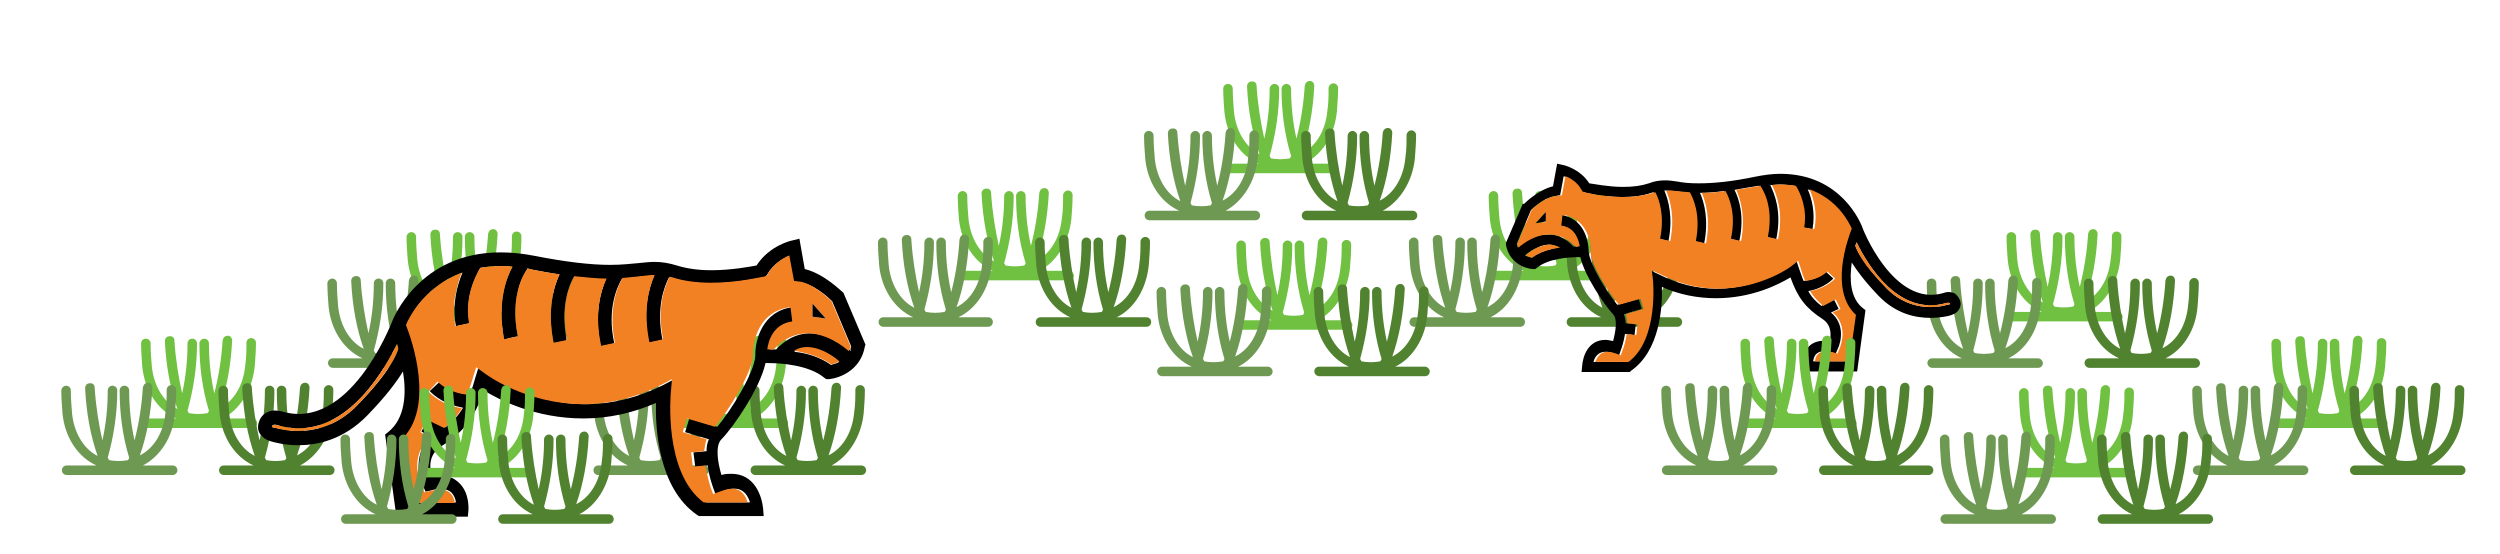 <?xml version="1.0" encoding="utf-8"?>
<!-- Generator: Adobe Illustrator 22.1.0, SVG Export Plug-In . SVG Version: 6.00 Build 0)  -->
<svg version="1.1" id="Layer_1" xmlns="http://www.w3.org/2000/svg" xmlns:xlink="http://www.w3.org/1999/xlink" x="0px" y="0px"
	 viewBox="0 0 420 93" style="enable-background:new 0 0 420 93;" xml:space="preserve">
<style type="text/css">
	.st0{fill:#70C041;}
	.st1{fill:#50822F;}
	.st2{fill:#6E9953;}
	.st3{fill:#F28123;}
</style>
<g>
	<g>
		<path class="st0" d="M180,36.7c0.1-1.3,0.2-2.6,0.2-3.9c0-0.5-0.4-0.8-0.8-0.8s-0.8,0.4-0.8,0.8c0,1.2,0,2.5-0.2,3.8
			c-0.3,3.3-1.9,6-4.3,7.2c1.2-3.4,1.9-7.3,2.1-11.4v0c0-0.4-0.3-0.8-0.7-0.8c-0.5,0-0.8,0.3-0.9,0.8c-0.2,3.2-0.7,6.2-1.4,8.9
			c-0.6-2.7-0.9-5.5-0.9-8.4c0-0.5-0.4-0.8-0.8-0.8s-0.8,0.4-0.8,0.8c0,3.9,0.5,7.7,1.6,11.3c0,0.1-0.1,0.2-0.2,0.4
			c-1.1,0.2-2.1,0.2-3.2,0c0-0.1-0.1-0.2-0.2-0.4c1-3.6,1.6-7.4,1.6-11.3c0-0.5-0.4-0.8-0.8-0.8s-0.8,0.4-0.8,0.8
			c0,2.9-0.3,5.7-0.9,8.4c-0.6-2.7-1.1-5.7-1.3-8.9c0-0.5-0.4-0.8-0.9-0.7c-0.4,0-0.7,0.4-0.7,0.8v0c0.2,4.2,0.9,8,2.1,11.4
			c-2.4-1.2-4-4-4.3-7.2c-0.1-1.2-0.2-2.5-0.2-3.8c0-0.5-0.4-0.8-0.8-0.8s-0.8,0.4-0.8,0.8c0,1.3,0.1,2.6,0.2,3.9
			c0.4,4,2.6,7.3,5.7,8.7l-5,0c-0.5,0-0.8,0.4-0.8,0.8s0.4,0.8,0.8,0.8h17.8c0.5,0,0.8-0.4,0.8-0.8s-0.4-0.8-0.8-0.8h-5
			C177.4,44.1,179.6,40.7,180,36.7L180,36.7z"/>
	</g>
	<g>
		<path class="st1" d="M193,44.5c0.1-1.3,0.2-2.6,0.2-3.9c0-0.5-0.4-0.8-0.8-0.8s-0.8,0.4-0.8,0.8c0,1.2,0,2.5-0.2,3.8
			c-0.3,3.3-1.9,6-4.3,7.2c1.2-3.4,1.9-7.3,2.1-11.4v0c0-0.4-0.3-0.8-0.7-0.8c-0.5,0-0.8,0.3-0.9,0.8c-0.2,3.2-0.7,6.2-1.4,8.9
			c-0.6-2.7-0.9-5.5-0.9-8.4c0-0.5-0.4-0.8-0.8-0.8s-0.8,0.4-0.8,0.8c0,3.9,0.5,7.7,1.6,11.3c0,0.1-0.1,0.2-0.2,0.4
			c-1.1,0.2-2.1,0.2-3.2,0c0-0.1-0.1-0.2-0.2-0.4c1-3.6,1.6-7.4,1.6-11.3c0-0.5-0.4-0.8-0.8-0.8s-0.8,0.4-0.8,0.8
			c0,2.9-0.3,5.7-0.9,8.4c-0.6-2.7-1.1-5.7-1.3-8.9c0-0.5-0.4-0.8-0.9-0.7c-0.4,0-0.7,0.4-0.7,0.8v0c0.2,4.2,0.9,8,2.1,11.4
			c-2.4-1.2-4-4-4.3-7.2c-0.1-1.2-0.2-2.5-0.2-3.8c0-0.5-0.4-0.8-0.8-0.8c-0.5,0-0.8,0.4-0.8,0.8c0,1.3,0.1,2.6,0.2,3.9
			c0.4,4,2.6,7.3,5.7,8.7l-5,0c-0.5,0-0.8,0.4-0.8,0.8c0,0.5,0.4,0.8,0.8,0.8h17.8c0.5,0,0.8-0.4,0.8-0.8c0-0.5-0.4-0.8-0.8-0.8h-5
			C190.5,51.9,192.6,48.6,193,44.5L193,44.5z"/>
	</g>
	<g>
		<path class="st2" d="M166.6,44.5c0.1-1.3,0.2-2.6,0.2-3.9c0-0.5-0.4-0.8-0.8-0.8s-0.8,0.4-0.8,0.8c0,1.2,0,2.5-0.2,3.8
			c-0.3,3.3-1.9,6-4.3,7.2c1.2-3.4,1.9-7.3,2.1-11.4v0c0-0.4-0.3-0.8-0.7-0.8c-0.5,0-0.8,0.3-0.9,0.8c-0.2,3.2-0.7,6.2-1.4,8.9
			c-0.6-2.7-0.9-5.5-0.9-8.4c0-0.5-0.4-0.8-0.8-0.8s-0.8,0.4-0.8,0.8c0,3.9,0.5,7.7,1.6,11.3c0,0.1-0.1,0.2-0.2,0.4
			c-1.1,0.2-2.1,0.2-3.2,0c0-0.1-0.1-0.2-0.2-0.4c1-3.6,1.6-7.4,1.6-11.3c0-0.5-0.4-0.8-0.8-0.8s-0.8,0.4-0.8,0.8
			c0,2.9-0.3,5.7-0.9,8.4c-0.6-2.7-1.1-5.7-1.3-8.9c0-0.5-0.4-0.8-0.9-0.7c-0.4,0-0.7,0.4-0.7,0.8v0c0.2,4.2,0.9,8,2.1,11.4
			c-2.4-1.2-4-4-4.3-7.2c-0.1-1.2-0.2-2.5-0.2-3.8c0-0.5-0.4-0.8-0.8-0.8s-0.8,0.4-0.8,0.8c0,1.3,0.1,2.6,0.2,3.9
			c0.4,4,2.6,7.3,5.7,8.7l-5,0c-0.5,0-0.8,0.4-0.8,0.8c0,0.5,0.4,0.8,0.8,0.8H166c0.5,0,0.8-0.4,0.8-0.8c0-0.5-0.4-0.8-0.8-0.8h-5
			C164,51.9,166.2,48.6,166.6,44.5L166.6,44.5z"/>
	</g>
</g>
<g>
	<g>
		<path class="st0" d="M224.6,18.7c0.1-1.3,0.2-2.6,0.2-3.9c0-0.5-0.4-0.8-0.8-0.8s-0.8,0.4-0.8,0.8c0,1.2,0,2.5-0.2,3.8
			c-0.3,3.3-1.9,6-4.3,7.2c1.2-3.4,1.9-7.3,2.1-11.4v0c0-0.4-0.3-0.8-0.7-0.8c-0.5,0-0.8,0.3-0.9,0.8c-0.2,3.2-0.7,6.2-1.4,8.9
			c-0.6-2.7-0.9-5.5-0.9-8.4c0-0.5-0.4-0.8-0.8-0.8s-0.8,0.4-0.8,0.8c0,3.9,0.5,7.7,1.6,11.3c0,0.1-0.1,0.2-0.2,0.4
			c-1.1,0.2-2.1,0.2-3.2,0c0-0.1-0.1-0.2-0.2-0.4c1-3.6,1.6-7.4,1.6-11.3c0-0.5-0.4-0.8-0.8-0.8s-0.8,0.4-0.8,0.8
			c0,2.9-0.3,5.7-0.9,8.4c-0.6-2.7-1.1-5.7-1.3-8.9c0-0.5-0.4-0.8-0.9-0.7c-0.4,0-0.7,0.4-0.7,0.8v0c0.2,4.2,0.9,8,2.1,11.4
			c-2.4-1.2-4-4-4.3-7.2c-0.1-1.2-0.2-2.5-0.2-3.8c0-0.5-0.4-0.8-0.8-0.8c-0.5,0-0.8,0.4-0.8,0.8c0,1.3,0.1,2.6,0.2,3.9
			c0.4,4,2.6,7.3,5.7,8.7l-5,0c-0.5,0-0.8,0.4-0.8,0.8c0,0.5,0.4,0.8,0.8,0.8H224c0.5,0,0.8-0.4,0.8-0.8c0-0.5-0.4-0.8-0.8-0.8h-5
			C222.1,26.1,224.2,22.8,224.6,18.7L224.6,18.7z"/>
	</g>
	<g>
		<path class="st1" d="M237.7,26.6c0.1-1.3,0.2-2.6,0.2-3.9c0-0.5-0.4-0.8-0.8-0.8s-0.8,0.4-0.8,0.8c0,1.2,0,2.5-0.2,3.8
			c-0.3,3.3-1.9,6-4.3,7.2c1.2-3.4,1.9-7.3,2.1-11.4v0c0-0.4-0.3-0.8-0.7-0.8c-0.5,0-0.8,0.3-0.9,0.8c-0.2,3.2-0.7,6.2-1.4,8.9
			c-0.6-2.7-0.9-5.5-0.9-8.4c0-0.5-0.4-0.8-0.8-0.8s-0.8,0.4-0.8,0.8c0,3.9,0.5,7.7,1.6,11.3c0,0.1-0.1,0.2-0.2,0.4
			c-1.1,0.2-2.1,0.2-3.2,0c0-0.1-0.1-0.2-0.2-0.4c1-3.6,1.6-7.4,1.6-11.3c0-0.5-0.4-0.8-0.8-0.8s-0.8,0.4-0.8,0.8
			c0,2.9-0.3,5.7-0.9,8.4c-0.6-2.7-1.1-5.7-1.3-8.9c0-0.5-0.4-0.8-0.9-0.7c-0.4,0-0.7,0.4-0.7,0.8v0c0.2,4.2,0.9,8,2.1,11.4
			c-2.4-1.2-4-4-4.3-7.2c-0.1-1.2-0.2-2.5-0.2-3.8c0-0.5-0.4-0.8-0.8-0.8c-0.5,0-0.8,0.4-0.8,0.8c0,1.3,0.1,2.6,0.2,3.9
			c0.4,4,2.6,7.3,5.7,8.7l-5,0c-0.5,0-0.8,0.4-0.8,0.8c0,0.5,0.4,0.8,0.8,0.8h17.8c0.5,0,0.8-0.4,0.8-0.8c0-0.5-0.4-0.8-0.8-0.8h-5
			C235.1,33.9,237.3,30.6,237.7,26.6L237.7,26.6z"/>
	</g>
	<g>
		<path class="st2" d="M211.3,26.6c0.1-1.3,0.2-2.6,0.2-3.9c0-0.5-0.4-0.8-0.8-0.8s-0.8,0.4-0.8,0.8c0,1.2,0,2.5-0.2,3.8
			c-0.3,3.3-1.9,6-4.3,7.2c1.2-3.4,1.9-7.3,2.1-11.4v0c0-0.4-0.3-0.8-0.7-0.8c-0.5,0-0.8,0.3-0.9,0.8c-0.2,3.2-0.7,6.2-1.4,8.9
			c-0.6-2.7-0.9-5.5-0.9-8.4c0-0.5-0.4-0.8-0.8-0.8s-0.8,0.4-0.8,0.8c0,3.9,0.5,7.7,1.6,11.3c0,0.1-0.1,0.2-0.2,0.4
			c-1.1,0.2-2.1,0.2-3.2,0c0-0.1-0.1-0.2-0.2-0.4c1-3.6,1.6-7.4,1.6-11.3c0-0.5-0.4-0.8-0.8-0.8s-0.8,0.4-0.8,0.8
			c0,2.9-0.3,5.7-0.9,8.4c-0.6-2.7-1.1-5.7-1.3-8.9c0-0.5-0.4-0.8-0.9-0.7c-0.4,0-0.7,0.4-0.7,0.8v0c0.2,4.2,0.9,8,2.1,11.4
			c-2.4-1.2-4-4-4.3-7.2c-0.1-1.2-0.2-2.5-0.2-3.8c0-0.5-0.4-0.8-0.8-0.8c-0.5,0-0.8,0.4-0.8,0.8c0,1.3,0.1,2.6,0.2,3.9
			c0.4,4,2.6,7.3,5.7,8.7l-5,0c-0.5,0-0.8,0.4-0.8,0.8c0,0.5,0.4,0.8,0.8,0.8h17.8c0.5,0,0.8-0.4,0.8-0.8c0-0.5-0.4-0.8-0.8-0.8h-5
			C208.7,33.9,210.9,30.6,211.3,26.6L211.3,26.6z"/>
	</g>
</g>
<g>
	<g>
		<path class="st0" d="M269.2,36.7c0.1-1.3,0.2-2.6,0.2-3.9c0-0.5-0.4-0.8-0.8-0.8c-0.5,0-0.8,0.4-0.8,0.8c0,1.2,0,2.5-0.2,3.8
			c-0.3,3.3-1.9,6-4.3,7.2c1.2-3.4,1.9-7.3,2.1-11.4v0c0-0.4-0.3-0.8-0.7-0.8c-0.5,0-0.8,0.3-0.9,0.8c-0.2,3.2-0.7,6.2-1.4,8.9
			c-0.6-2.7-0.9-5.5-0.9-8.4c0-0.5-0.4-0.8-0.8-0.8c-0.5,0-0.8,0.4-0.8,0.8c0,3.9,0.5,7.7,1.6,11.3c0,0.1-0.1,0.2-0.2,0.4
			c-1.1,0.2-2.1,0.2-3.2,0c0-0.1-0.1-0.2-0.2-0.4c1-3.6,1.6-7.4,1.6-11.3c0-0.5-0.4-0.8-0.8-0.8c-0.5,0-0.8,0.4-0.8,0.8
			c0,2.9-0.3,5.7-0.9,8.4c-0.6-2.7-1.1-5.7-1.3-8.9c0-0.5-0.4-0.8-0.9-0.7c-0.4,0-0.7,0.4-0.7,0.8v0c0.2,4.2,0.9,8,2.1,11.4
			c-2.4-1.2-4-4-4.3-7.2c-0.1-1.2-0.2-2.5-0.2-3.8c0-0.5-0.4-0.8-0.8-0.8s-0.8,0.4-0.8,0.8c0,1.3,0.1,2.6,0.2,3.9
			c0.4,4,2.6,7.3,5.7,8.7l-5,0c-0.5,0-0.8,0.4-0.8,0.8s0.4,0.8,0.8,0.8h17.8c0.5,0,0.8-0.4,0.8-0.8s-0.4-0.8-0.8-0.8h-5
			C266.6,44.1,268.8,40.7,269.2,36.7L269.2,36.7z"/>
	</g>
	<g>
		<path class="st1" d="M282.2,44.5c0.1-1.3,0.2-2.6,0.2-3.9c0-0.5-0.4-0.8-0.8-0.8c-0.5,0-0.8,0.4-0.8,0.8c0,1.2,0,2.5-0.2,3.8
			c-0.3,3.3-1.9,6-4.3,7.2c1.2-3.4,1.9-7.3,2.1-11.4v0c0-0.4-0.3-0.8-0.7-0.8c-0.5,0-0.8,0.3-0.9,0.8c-0.2,3.2-0.7,6.2-1.4,8.9
			c-0.6-2.7-0.9-5.5-0.9-8.4c0-0.5-0.4-0.8-0.8-0.8c-0.5,0-0.8,0.4-0.8,0.8c0,3.9,0.5,7.7,1.6,11.3c0,0.1-0.1,0.2-0.2,0.4
			c-1.1,0.2-2.1,0.2-3.2,0c0-0.1-0.1-0.2-0.2-0.4c1-3.6,1.6-7.4,1.6-11.3c0-0.5-0.4-0.8-0.8-0.8c-0.5,0-0.8,0.4-0.8,0.8
			c0,2.9-0.3,5.7-0.9,8.4c-0.6-2.7-1.1-5.7-1.3-8.9c0-0.5-0.4-0.8-0.9-0.7c-0.4,0-0.7,0.4-0.7,0.8v0c0.2,4.2,0.9,8,2.1,11.4
			c-2.4-1.2-4-4-4.3-7.2c-0.1-1.2-0.2-2.5-0.2-3.8c0-0.5-0.4-0.8-0.8-0.8s-0.8,0.4-0.8,0.8c0,1.3,0.1,2.6,0.2,3.9
			c0.4,4,2.6,7.3,5.7,8.7l-5,0c-0.5,0-0.8,0.4-0.8,0.8c0,0.5,0.4,0.8,0.8,0.8h17.8c0.5,0,0.8-0.4,0.8-0.8c0-0.5-0.4-0.8-0.8-0.8h-5
			C279.7,51.9,281.9,48.6,282.2,44.5L282.2,44.5z"/>
	</g>
	<g>
		<path class="st2" d="M255.8,44.5c0.1-1.3,0.2-2.6,0.2-3.9c0-0.5-0.4-0.8-0.8-0.8c-0.5,0-0.8,0.4-0.8,0.8c0,1.2,0,2.5-0.2,3.8
			c-0.3,3.3-1.9,6-4.3,7.2c1.2-3.4,1.9-7.3,2.1-11.4v0c0-0.4-0.3-0.8-0.7-0.8c-0.5,0-0.8,0.3-0.9,0.8c-0.2,3.2-0.7,6.2-1.4,8.9
			c-0.6-2.7-0.9-5.5-0.9-8.4c0-0.5-0.4-0.8-0.8-0.8c-0.5,0-0.8,0.4-0.8,0.8c0,3.9,0.5,7.7,1.6,11.3c0,0.1-0.1,0.2-0.2,0.4
			c-1.1,0.2-2.1,0.2-3.2,0c0-0.1-0.1-0.2-0.2-0.4c1-3.6,1.6-7.4,1.6-11.3c0-0.5-0.4-0.8-0.8-0.8c-0.5,0-0.8,0.4-0.8,0.8
			c0,2.9-0.3,5.7-0.9,8.4c-0.6-2.7-1.1-5.7-1.3-8.9c0-0.5-0.4-0.8-0.9-0.7c-0.4,0-0.7,0.4-0.7,0.8v0c0.2,4.2,0.9,8,2.1,11.4
			c-2.4-1.2-4-4-4.3-7.2c-0.1-1.2-0.2-2.5-0.2-3.8c0-0.5-0.4-0.8-0.8-0.8s-0.8,0.4-0.8,0.8c0,1.3,0.1,2.6,0.2,3.9
			c0.4,4,2.6,7.3,5.7,8.7l-5,0c-0.5,0-0.8,0.4-0.8,0.8c0,0.5,0.4,0.8,0.8,0.8h17.8c0.5,0,0.8-0.4,0.8-0.8c0-0.5-0.4-0.8-0.8-0.8h-5
			C253.3,51.9,255.4,48.6,255.8,44.5L255.8,44.5z"/>
	</g>
</g>
<g>
	<g>
		<path class="st0" d="M226.8,45c0.1-1.3,0.2-2.6,0.2-3.9c0-0.5-0.4-0.8-0.8-0.8s-0.8,0.4-0.8,0.8c0,1.2,0,2.5-0.2,3.8
			c-0.3,3.3-1.9,6-4.3,7.2c1.2-3.4,1.9-7.3,2.1-11.4v0c0-0.4-0.3-0.8-0.7-0.8c-0.5,0-0.8,0.3-0.9,0.8c-0.2,3.2-0.7,6.2-1.4,8.9
			c-0.6-2.7-0.9-5.5-0.9-8.4c0-0.5-0.4-0.8-0.8-0.8s-0.8,0.4-0.8,0.8c0,3.9,0.5,7.7,1.6,11.3c0,0.1-0.1,0.2-0.2,0.4
			c-1.1,0.2-2.1,0.2-3.2,0c0-0.1-0.1-0.2-0.2-0.4c1-3.6,1.6-7.4,1.6-11.3c0-0.5-0.4-0.8-0.8-0.8s-0.8,0.4-0.8,0.8
			c0,2.9-0.3,5.7-0.9,8.4c-0.6-2.7-1.1-5.7-1.3-8.9c0-0.5-0.4-0.8-0.9-0.7c-0.4,0-0.7,0.4-0.7,0.8v0c0.2,4.2,0.9,8,2.1,11.4
			c-2.4-1.2-4-4-4.3-7.2c-0.1-1.2-0.2-2.5-0.2-3.8c0-0.5-0.4-0.8-0.8-0.8s-0.8,0.4-0.8,0.8c0,1.3,0.1,2.6,0.2,3.9
			c0.4,4,2.6,7.3,5.7,8.7l-5,0c-0.5,0-0.8,0.4-0.8,0.8s0.4,0.8,0.8,0.8h17.8c0.5,0,0.8-0.4,0.8-0.8s-0.4-0.8-0.8-0.8h-5
			C224.2,52.4,226.4,49,226.8,45L226.8,45z"/>
	</g>
	<g>
		<path class="st1" d="M239.8,52.8c0.1-1.3,0.2-2.6,0.2-3.9c0-0.5-0.4-0.8-0.8-0.8s-0.8,0.4-0.8,0.8c0,1.2,0,2.5-0.2,3.8
			c-0.3,3.3-1.9,6-4.3,7.2c1.2-3.4,1.9-7.3,2.1-11.4v0c0-0.4-0.3-0.8-0.7-0.8c-0.5,0-0.8,0.3-0.9,0.8c-0.2,3.2-0.7,6.2-1.4,8.9
			c-0.6-2.7-0.9-5.5-0.9-8.4c0-0.5-0.4-0.8-0.8-0.8s-0.8,0.4-0.8,0.8c0,3.9,0.5,7.7,1.6,11.3c0,0.1-0.1,0.2-0.2,0.4
			c-1.1,0.2-2.1,0.2-3.2,0c0-0.1-0.1-0.2-0.2-0.4c1-3.6,1.6-7.4,1.6-11.3c0-0.5-0.4-0.8-0.8-0.8s-0.8,0.4-0.8,0.8
			c0,2.9-0.3,5.7-0.9,8.4c-0.6-2.7-1.1-5.7-1.3-8.9c0-0.5-0.4-0.8-0.9-0.7c-0.4,0-0.7,0.4-0.7,0.8v0c0.2,4.2,0.9,8,2.1,11.4
			c-2.4-1.2-4-4-4.3-7.2c-0.1-1.2-0.2-2.5-0.2-3.8c0-0.5-0.4-0.8-0.8-0.8s-0.8,0.4-0.8,0.8c0,1.3,0.1,2.6,0.2,3.9
			c0.4,4,2.6,7.3,5.7,8.7l-5,0c-0.5,0-0.8,0.4-0.8,0.8s0.4,0.8,0.8,0.8h17.8c0.5,0,0.8-0.4,0.8-0.8s-0.4-0.8-0.8-0.8h-5
			C237.3,60.2,239.5,56.8,239.8,52.8L239.8,52.8z"/>
	</g>
	<g>
		<path class="st2" d="M213.4,52.8c0.1-1.3,0.2-2.6,0.2-3.9c0-0.5-0.4-0.8-0.8-0.8s-0.8,0.4-0.8,0.8c0,1.2,0,2.5-0.2,3.8
			c-0.3,3.3-1.9,6-4.3,7.2c1.2-3.4,1.9-7.3,2.1-11.4v0c0-0.4-0.3-0.8-0.7-0.8c-0.5,0-0.8,0.3-0.9,0.8c-0.2,3.2-0.7,6.2-1.4,8.9
			c-0.6-2.7-0.9-5.5-0.9-8.4c0-0.5-0.4-0.8-0.8-0.8s-0.8,0.4-0.8,0.8c0,3.9,0.5,7.7,1.6,11.3c0,0.1-0.1,0.2-0.2,0.4
			c-1.1,0.2-2.1,0.2-3.2,0c0-0.1-0.1-0.2-0.2-0.4c1-3.6,1.6-7.4,1.6-11.3c0-0.5-0.4-0.8-0.8-0.8s-0.8,0.4-0.8,0.8
			c0,2.9-0.3,5.7-0.9,8.4c-0.6-2.7-1.1-5.7-1.3-8.9c0-0.5-0.4-0.8-0.9-0.7c-0.4,0-0.7,0.4-0.7,0.8v0c0.2,4.2,0.9,8,2.1,11.4
			c-2.4-1.2-4-4-4.3-7.2c-0.1-1.2-0.2-2.5-0.2-3.8c0-0.5-0.4-0.8-0.8-0.8s-0.8,0.4-0.8,0.8c0,1.3,0.1,2.6,0.2,3.9
			c0.4,4,2.6,7.3,5.7,8.7l-5,0c-0.5,0-0.8,0.4-0.8,0.8s0.4,0.8,0.8,0.8h17.8c0.5,0,0.8-0.4,0.8-0.8s-0.4-0.8-0.8-0.8h-5
			C210.9,60.2,213.1,56.8,213.4,52.8L213.4,52.8z"/>
	</g>
</g>
<g>
	<g>
		<path class="st0" d="M356.2,43.6c0.1-1.3,0.2-2.6,0.2-3.9c0-0.5-0.4-0.8-0.8-0.8c-0.5,0-0.8,0.4-0.8,0.8c0,1.2,0,2.5-0.2,3.8
			c-0.3,3.3-1.9,6-4.3,7.2c1.2-3.4,1.9-7.3,2.1-11.4v0c0-0.4-0.3-0.8-0.7-0.8c-0.5,0-0.8,0.3-0.9,0.8c-0.2,3.2-0.7,6.2-1.4,8.9
			c-0.6-2.7-0.9-5.5-0.9-8.4c0-0.5-0.4-0.8-0.8-0.8c-0.5,0-0.8,0.4-0.8,0.8c0,3.9,0.5,7.7,1.6,11.3c0,0.1-0.1,0.2-0.2,0.4
			c-1.1,0.2-2.1,0.2-3.2,0c0-0.1-0.1-0.2-0.2-0.4c1-3.6,1.6-7.4,1.6-11.3c0-0.5-0.4-0.8-0.8-0.8c-0.5,0-0.8,0.4-0.8,0.8
			c0,2.9-0.3,5.7-0.9,8.4c-0.6-2.7-1.1-5.7-1.3-8.9c0-0.5-0.4-0.8-0.9-0.7c-0.4,0-0.7,0.4-0.7,0.8v0c0.2,4.2,0.9,8,2.1,11.4
			c-2.4-1.2-4-4-4.3-7.2c-0.1-1.2-0.2-2.5-0.2-3.8c0-0.5-0.4-0.8-0.8-0.8c-0.5,0-0.8,0.4-0.8,0.8c0,1.3,0.1,2.6,0.2,3.9
			c0.4,4,2.6,7.3,5.7,8.7l-5,0c-0.5,0-0.8,0.4-0.8,0.8s0.4,0.8,0.8,0.8h17.8c0.5,0,0.8-0.4,0.8-0.8s-0.4-0.8-0.8-0.8h-5
			C353.6,51,355.8,47.6,356.2,43.6L356.2,43.6z"/>
	</g>
	<g>
		<path class="st1" d="M369.2,51.4c0.1-1.3,0.2-2.6,0.2-3.9c0-0.5-0.4-0.8-0.8-0.8s-0.8,0.4-0.8,0.8c0,1.2,0,2.5-0.2,3.8
			c-0.3,3.3-1.9,6-4.3,7.2c1.2-3.4,1.9-7.3,2.1-11.4v0c0-0.4-0.3-0.8-0.7-0.8c-0.5,0-0.8,0.3-0.9,0.8c-0.2,3.2-0.7,6.2-1.4,8.9
			c-0.6-2.7-0.9-5.5-0.9-8.4c0-0.5-0.4-0.8-0.8-0.8s-0.8,0.4-0.8,0.8c0,3.9,0.5,7.7,1.6,11.3c0,0.1-0.1,0.2-0.2,0.4
			c-1.1,0.2-2.1,0.2-3.2,0c0-0.1-0.1-0.2-0.2-0.4c1-3.6,1.6-7.4,1.6-11.3c0-0.5-0.4-0.8-0.8-0.8s-0.8,0.4-0.8,0.8
			c0,2.9-0.3,5.7-0.9,8.4c-0.6-2.7-1.1-5.7-1.3-8.9c0-0.5-0.4-0.8-0.9-0.7c-0.4,0-0.7,0.4-0.7,0.8v0c0.2,4.2,0.9,8,2.1,11.4
			c-2.4-1.2-4-4-4.3-7.2c-0.1-1.2-0.2-2.5-0.2-3.8c0-0.5-0.4-0.8-0.8-0.8c-0.5,0-0.8,0.4-0.8,0.8c0,1.3,0.1,2.6,0.2,3.9
			c0.4,4,2.6,7.3,5.7,8.7l-5,0c-0.5,0-0.8,0.4-0.8,0.8s0.4,0.8,0.8,0.8h17.8c0.5,0,0.8-0.4,0.8-0.8s-0.4-0.8-0.8-0.8h-5
			C366.7,58.8,368.9,55.5,369.2,51.4L369.2,51.4z"/>
	</g>
	<g>
		<path class="st2" d="M342.8,51.4c0.1-1.3,0.2-2.6,0.2-3.9c0-0.5-0.4-0.8-0.8-0.8c-0.5,0-0.8,0.4-0.8,0.8c0,1.2,0,2.5-0.2,3.8
			c-0.3,3.3-1.9,6-4.3,7.2c1.2-3.4,1.9-7.3,2.1-11.4v0c0-0.4-0.3-0.8-0.7-0.8c-0.5,0-0.8,0.3-0.9,0.8c-0.2,3.2-0.7,6.2-1.4,8.9
			c-0.6-2.7-0.9-5.5-0.9-8.4c0-0.5-0.4-0.8-0.8-0.8c-0.5,0-0.8,0.4-0.8,0.8c0,3.9,0.5,7.7,1.6,11.3c0,0.1-0.1,0.2-0.2,0.4
			c-1.1,0.2-2.1,0.2-3.2,0c0-0.1-0.1-0.2-0.2-0.4c1-3.6,1.6-7.4,1.6-11.3c0-0.5-0.4-0.8-0.8-0.8c-0.5,0-0.8,0.4-0.8,0.8
			c0,2.9-0.3,5.7-0.9,8.4c-0.6-2.7-1.1-5.7-1.3-8.9c0-0.5-0.4-0.8-0.9-0.7c-0.4,0-0.7,0.4-0.7,0.8v0c0.2,4.2,0.9,8,2.1,11.4
			c-2.4-1.2-4-4-4.3-7.2c-0.1-1.2-0.2-2.5-0.2-3.8c0-0.5-0.4-0.8-0.8-0.8c-0.5,0-0.8,0.4-0.8,0.8c0,1.3,0.1,2.6,0.2,3.9
			c0.4,4,2.6,7.3,5.7,8.7l-5,0c-0.5,0-0.8,0.4-0.8,0.8s0.4,0.8,0.8,0.8h17.8c0.5,0,0.8-0.4,0.8-0.8s-0.4-0.8-0.8-0.8h-5
			C340.3,58.8,342.5,55.5,342.8,51.4L342.8,51.4z"/>
	</g>
</g>
<g>
	<g>
		<path class="st0" d="M400.7,61.5c0.1-1.3,0.2-2.6,0.2-3.9c0-0.5-0.4-0.8-0.8-0.8c-0.5,0-0.8,0.4-0.8,0.8c0,1.2,0,2.5-0.2,3.8
			c-0.3,3.3-1.9,6-4.3,7.2c1.2-3.4,1.9-7.3,2.1-11.4v0c0-0.4-0.3-0.8-0.7-0.8c-0.5,0-0.8,0.3-0.9,0.8c-0.2,3.2-0.7,6.2-1.4,8.9
			c-0.6-2.7-0.9-5.5-0.9-8.4c0-0.5-0.4-0.8-0.8-0.8c-0.5,0-0.8,0.4-0.8,0.8c0,3.9,0.5,7.7,1.6,11.3c0,0.1-0.1,0.2-0.2,0.4
			c-1.1,0.2-2.1,0.2-3.2,0c0-0.1-0.1-0.2-0.2-0.4c1-3.6,1.6-7.4,1.6-11.3c0-0.5-0.4-0.8-0.8-0.8c-0.5,0-0.8,0.4-0.8,0.8
			c0,2.9-0.3,5.7-0.9,8.4c-0.6-2.7-1.1-5.7-1.3-8.9c0-0.5-0.4-0.8-0.9-0.7c-0.4,0-0.7,0.4-0.7,0.8v0c0.2,4.2,0.9,8,2.1,11.4
			c-2.4-1.2-4-4-4.3-7.2c-0.1-1.2-0.2-2.5-0.2-3.8c0-0.5-0.4-0.8-0.8-0.8c-0.5,0-0.8,0.4-0.8,0.8c0,1.3,0.1,2.6,0.2,3.9
			c0.4,4,2.6,7.3,5.7,8.7l-5,0c-0.5,0-0.8,0.4-0.8,0.8c0,0.5,0.4,0.8,0.8,0.8h17.8c0.5,0,0.8-0.4,0.8-0.8c0-0.5-0.4-0.8-0.8-0.8h-5
			C398.2,68.9,400.4,65.6,400.7,61.5L400.7,61.5z"/>
	</g>
	<g>
		<path class="st1" d="M413.8,69.4c0.1-1.3,0.2-2.6,0.2-3.9c0-0.5-0.4-0.8-0.8-0.8c-0.5,0-0.8,0.4-0.8,0.8c0,1.2,0,2.5-0.2,3.8
			c-0.3,3.3-1.9,6-4.3,7.2c1.2-3.4,1.9-7.3,2.1-11.4v0c0-0.4-0.3-0.8-0.7-0.8c-0.5,0-0.8,0.3-0.9,0.8c-0.2,3.2-0.7,6.2-1.4,8.9
			c-0.6-2.7-0.9-5.5-0.9-8.4c0-0.5-0.4-0.8-0.8-0.8c-0.5,0-0.8,0.4-0.8,0.8c0,3.9,0.5,7.7,1.6,11.3c0,0.1-0.1,0.2-0.2,0.4
			c-1.1,0.2-2.1,0.2-3.2,0c0-0.1-0.1-0.2-0.2-0.4c1-3.6,1.6-7.4,1.6-11.3c0-0.5-0.4-0.8-0.8-0.8c-0.5,0-0.8,0.4-0.8,0.8
			c0,2.9-0.3,5.7-0.9,8.4c-0.6-2.7-1.1-5.7-1.3-8.9c0-0.5-0.4-0.8-0.9-0.7c-0.4,0-0.7,0.4-0.7,0.8v0c0.2,4.2,0.9,8,2.1,11.4
			c-2.4-1.2-4-4-4.3-7.2c-0.1-1.2-0.2-2.5-0.2-3.8c0-0.5-0.4-0.8-0.8-0.8c-0.5,0-0.8,0.4-0.8,0.8c0,1.3,0.1,2.6,0.2,3.9
			c0.4,4,2.6,7.3,5.7,8.7l-5,0c-0.5,0-0.8,0.4-0.8,0.8c0,0.5,0.4,0.8,0.8,0.8h17.8c0.5,0,0.8-0.4,0.8-0.8c0-0.5-0.4-0.8-0.8-0.8h-5
			C411.2,76.7,413.4,73.4,413.8,69.4L413.8,69.4z"/>
	</g>
	<g>
		<path class="st2" d="M387.4,69.4c0.1-1.3,0.2-2.6,0.2-3.9c0-0.5-0.4-0.8-0.8-0.8c-0.5,0-0.8,0.4-0.8,0.8c0,1.2,0,2.5-0.2,3.8
			c-0.3,3.3-1.9,6-4.3,7.2c1.2-3.4,1.9-7.3,2.1-11.4v0c0-0.4-0.3-0.8-0.7-0.8c-0.5,0-0.8,0.3-0.9,0.8c-0.2,3.2-0.7,6.2-1.4,8.9
			c-0.6-2.7-0.9-5.5-0.9-8.4c0-0.5-0.4-0.8-0.8-0.8c-0.5,0-0.8,0.4-0.8,0.8c0,3.9,0.5,7.7,1.6,11.3c0,0.1-0.1,0.2-0.2,0.4
			c-1.1,0.2-2.1,0.2-3.2,0c0-0.1-0.1-0.2-0.2-0.4c1-3.6,1.6-7.4,1.6-11.3c0-0.5-0.4-0.8-0.8-0.8c-0.5,0-0.8,0.4-0.8,0.8
			c0,2.9-0.3,5.7-0.9,8.4c-0.6-2.7-1.1-5.7-1.3-8.9c0-0.5-0.4-0.8-0.9-0.7c-0.4,0-0.7,0.4-0.7,0.8v0c0.2,4.2,0.9,8,2.1,11.4
			c-2.4-1.2-4-4-4.3-7.2c-0.1-1.2-0.2-2.5-0.2-3.8c0-0.5-0.4-0.8-0.8-0.8c-0.5,0-0.8,0.4-0.8,0.8c0,1.3,0.1,2.6,0.2,3.9
			c0.4,4,2.6,7.3,5.7,8.7l-5,0c-0.5,0-0.8,0.4-0.8,0.8c0,0.5,0.4,0.8,0.8,0.8h17.8c0.5,0,0.8-0.4,0.8-0.8c0-0.5-0.4-0.8-0.8-0.8h-5
			C384.8,76.7,387,73.4,387.4,69.4L387.4,69.4z"/>
	</g>
</g>
<g>
	<g>
		<path class="st0" d="M358.3,69.8c0.1-1.3,0.2-2.6,0.2-3.9c0-0.5-0.4-0.8-0.8-0.8c-0.5,0-0.8,0.4-0.8,0.8c0,1.2,0,2.5-0.2,3.8
			c-0.3,3.3-1.9,6-4.3,7.2c1.2-3.4,1.9-7.3,2.1-11.4v0c0-0.4-0.3-0.8-0.7-0.8c-0.5,0-0.8,0.3-0.9,0.8c-0.2,3.2-0.7,6.2-1.4,8.9
			c-0.6-2.7-0.9-5.5-0.9-8.4c0-0.5-0.4-0.8-0.8-0.8c-0.5,0-0.8,0.4-0.8,0.8c0,3.9,0.5,7.7,1.6,11.3c0,0.1-0.1,0.2-0.2,0.4
			c-1.1,0.2-2.1,0.2-3.2,0c0-0.1-0.1-0.2-0.2-0.4c1-3.6,1.6-7.4,1.6-11.3c0-0.5-0.4-0.8-0.8-0.8c-0.5,0-0.8,0.4-0.8,0.8
			c0,2.9-0.3,5.7-0.9,8.4c-0.6-2.7-1.1-5.7-1.3-8.9c0-0.5-0.4-0.8-0.9-0.7c-0.4,0-0.7,0.4-0.7,0.8v0c0.2,4.2,0.9,8,2.1,11.4
			c-2.4-1.2-4-4-4.3-7.2c-0.1-1.2-0.2-2.5-0.2-3.8c0-0.5-0.4-0.8-0.8-0.8s-0.8,0.4-0.8,0.8c0,1.3,0.1,2.6,0.2,3.9
			c0.4,4,2.6,7.3,5.7,8.7l-5,0c-0.5,0-0.8,0.4-0.8,0.8c0,0.5,0.4,0.8,0.8,0.8h17.8c0.5,0,0.8-0.4,0.8-0.8c0-0.5-0.4-0.8-0.8-0.8h-5
			C355.8,77.2,358,73.9,358.3,69.8L358.3,69.8z"/>
	</g>
	<g>
		<path class="st1" d="M371.4,77.6c0.1-1.3,0.2-2.6,0.2-3.9c0-0.5-0.4-0.8-0.8-0.8c-0.5,0-0.8,0.4-0.8,0.8c0,1.2,0,2.5-0.2,3.8
			c-0.3,3.3-1.9,6-4.3,7.2c1.2-3.4,1.9-7.3,2.1-11.4v0c0-0.4-0.3-0.8-0.7-0.8c-0.5,0-0.8,0.3-0.9,0.8c-0.2,3.2-0.7,6.2-1.4,8.9
			c-0.6-2.7-0.9-5.5-0.9-8.4c0-0.5-0.4-0.8-0.8-0.8c-0.5,0-0.8,0.4-0.8,0.8c0,3.9,0.5,7.7,1.6,11.3c0,0.1-0.1,0.2-0.2,0.4
			c-1.1,0.2-2.1,0.2-3.2,0c0-0.1-0.1-0.2-0.2-0.4c1-3.6,1.6-7.4,1.6-11.3c0-0.5-0.4-0.8-0.8-0.8c-0.5,0-0.8,0.4-0.8,0.8
			c0,2.9-0.3,5.7-0.9,8.4c-0.6-2.7-1.1-5.7-1.3-8.9c0-0.5-0.4-0.8-0.9-0.7c-0.4,0-0.7,0.4-0.7,0.8v0c0.2,4.2,0.9,8,2.1,11.4
			c-2.4-1.2-4-4-4.3-7.2c-0.1-1.2-0.2-2.5-0.2-3.8c0-0.5-0.4-0.8-0.8-0.8c-0.5,0-0.8,0.4-0.8,0.8c0,1.3,0.1,2.6,0.2,3.9
			c0.4,4,2.6,7.3,5.7,8.7l-5,0c-0.5,0-0.8,0.4-0.8,0.8c0,0.5,0.4,0.8,0.8,0.8h17.8c0.5,0,0.8-0.4,0.8-0.8c0-0.5-0.4-0.8-0.8-0.8h-5
			C368.8,85,371,81.7,371.4,77.6L371.4,77.6z"/>
	</g>
	<g>
		<path class="st2" d="M345,77.6c0.1-1.3,0.2-2.6,0.2-3.9c0-0.5-0.4-0.8-0.8-0.8c-0.5,0-0.8,0.4-0.8,0.8c0,1.2,0,2.5-0.2,3.8
			c-0.3,3.3-1.9,6-4.3,7.2c1.2-3.4,1.9-7.3,2.1-11.4v0c0-0.4-0.3-0.8-0.7-0.8c-0.5,0-0.8,0.3-0.9,0.8c-0.2,3.2-0.7,6.2-1.4,8.9
			c-0.6-2.7-0.9-5.5-0.9-8.4c0-0.5-0.4-0.8-0.8-0.8c-0.5,0-0.8,0.4-0.8,0.8c0,3.9,0.5,7.7,1.6,11.3c0,0.1-0.1,0.2-0.2,0.4
			c-1.1,0.2-2.1,0.2-3.2,0c0-0.1-0.1-0.2-0.2-0.4c1-3.6,1.6-7.4,1.6-11.3c0-0.5-0.4-0.8-0.8-0.8c-0.5,0-0.8,0.4-0.8,0.8
			c0,2.9-0.3,5.7-0.9,8.4c-0.6-2.7-1.1-5.7-1.3-8.9c0-0.5-0.4-0.8-0.9-0.7c-0.4,0-0.7,0.4-0.7,0.8v0c0.2,4.2,0.9,8,2.1,11.4
			c-2.4-1.2-4-4-4.3-7.2c-0.1-1.2-0.2-2.5-0.2-3.8c0-0.5-0.4-0.8-0.8-0.8s-0.8,0.4-0.8,0.8c0,1.3,0.1,2.6,0.2,3.9
			c0.4,4,2.6,7.3,5.7,8.7l-5,0c-0.5,0-0.8,0.4-0.8,0.8c0,0.5,0.4,0.8,0.8,0.8h17.8c0.5,0,0.8-0.4,0.8-0.8c0-0.5-0.4-0.8-0.8-0.8h-5
			C342.4,85,344.6,81.7,345,77.6L345,77.6z"/>
	</g>
</g>
<g>
	<g>
		<path class="st0" d="M42.8,61.5c0.1-1.3,0.2-2.6,0.2-3.9c0-0.5-0.4-0.8-0.8-0.8c-0.5,0-0.8,0.4-0.8,0.8c0,1.2,0,2.5-0.2,3.8
			c-0.3,3.3-1.9,6-4.3,7.2c1.2-3.4,1.9-7.3,2.1-11.4v0c0-0.4-0.3-0.8-0.7-0.8c-0.5,0-0.8,0.3-0.9,0.8c-0.2,3.2-0.7,6.2-1.4,8.9
			c-0.6-2.7-0.9-5.5-0.9-8.4c0-0.5-0.4-0.8-0.8-0.8s-0.8,0.4-0.8,0.8c0,3.9,0.5,7.7,1.6,11.3c0,0.1-0.1,0.2-0.2,0.4
			c-1.1,0.2-2.1,0.2-3.2,0c0-0.1-0.1-0.2-0.2-0.4c1-3.6,1.6-7.4,1.6-11.3c0-0.5-0.4-0.8-0.8-0.8c-0.5,0-0.8,0.4-0.8,0.8
			c0,2.9-0.3,5.7-0.9,8.4c-0.6-2.7-1.1-5.7-1.3-8.9c0-0.5-0.4-0.8-0.9-0.7c-0.4,0-0.7,0.4-0.7,0.8v0c0.2,4.2,0.9,8,2.1,11.4
			c-2.4-1.2-4-4-4.3-7.2c-0.1-1.2-0.2-2.5-0.2-3.8c0-0.5-0.4-0.8-0.8-0.8c-0.5,0-0.8,0.4-0.8,0.8c0,1.3,0.1,2.6,0.2,3.9
			c0.4,4,2.6,7.3,5.7,8.7l-5,0c-0.5,0-0.8,0.4-0.8,0.8c0,0.5,0.4,0.8,0.8,0.8h17.8c0.5,0,0.8-0.4,0.8-0.8c0-0.5-0.4-0.8-0.8-0.8h-5
			C40.2,68.9,42.4,65.6,42.8,61.5L42.8,61.5z"/>
	</g>
	<g>
		<path class="st1" d="M55.8,69.4c0.1-1.3,0.2-2.6,0.2-3.9c0-0.5-0.4-0.8-0.8-0.8s-0.8,0.4-0.8,0.8c0,1.2,0,2.5-0.2,3.8
			c-0.3,3.3-1.9,6-4.3,7.2c1.2-3.4,1.9-7.3,2.1-11.4v0c0-0.4-0.3-0.8-0.7-0.8c-0.5,0-0.8,0.3-0.9,0.8c-0.2,3.2-0.7,6.2-1.4,8.9
			c-0.6-2.7-0.9-5.5-0.9-8.4c0-0.5-0.4-0.8-0.8-0.8c-0.5,0-0.8,0.4-0.8,0.8c0,3.9,0.5,7.7,1.6,11.3c0,0.1-0.1,0.2-0.2,0.4
			c-1.1,0.2-2.1,0.2-3.2,0c0-0.1-0.1-0.2-0.2-0.4c1-3.6,1.6-7.4,1.6-11.3c0-0.5-0.4-0.8-0.8-0.8c-0.5,0-0.8,0.4-0.8,0.8
			c0,2.9-0.3,5.7-0.9,8.4c-0.6-2.7-1.1-5.7-1.3-8.9c0-0.5-0.4-0.8-0.9-0.7c-0.4,0-0.7,0.4-0.7,0.8v0c0.2,4.2,0.9,8,2.1,11.4
			c-2.4-1.2-4-4-4.3-7.2c-0.1-1.2-0.2-2.5-0.2-3.8c0-0.5-0.4-0.8-0.8-0.8s-0.8,0.4-0.8,0.8c0,1.3,0.1,2.6,0.2,3.9
			c0.4,4,2.6,7.3,5.7,8.7l-5,0c-0.5,0-0.8,0.4-0.8,0.8c0,0.5,0.4,0.8,0.8,0.8h17.8c0.5,0,0.8-0.4,0.8-0.8c0-0.5-0.4-0.8-0.8-0.8h-5
			C53.3,76.7,55.5,73.4,55.8,69.4L55.8,69.4z"/>
	</g>
	<g>
		<path class="st2" d="M29.4,69.4c0.1-1.3,0.2-2.6,0.2-3.9c0-0.5-0.4-0.8-0.8-0.8c-0.5,0-0.8,0.4-0.8,0.8c0,1.2,0,2.5-0.2,3.8
			c-0.3,3.3-1.9,6-4.3,7.2c1.2-3.4,1.9-7.3,2.1-11.4v0c0-0.4-0.3-0.8-0.7-0.8c-0.5,0-0.8,0.3-0.9,0.8c-0.2,3.2-0.7,6.2-1.4,8.9
			c-0.6-2.7-0.9-5.5-0.9-8.4c0-0.5-0.4-0.8-0.8-0.8c-0.5,0-0.8,0.4-0.8,0.8c0,3.9,0.5,7.7,1.6,11.3c0,0.1-0.1,0.2-0.2,0.4
			c-1.1,0.2-2.1,0.2-3.2,0c0-0.1-0.1-0.2-0.2-0.4c1-3.6,1.6-7.4,1.6-11.3c0-0.5-0.4-0.8-0.8-0.8c-0.5,0-0.8,0.4-0.8,0.8
			c0,2.9-0.3,5.7-0.9,8.4c-0.6-2.7-1.1-5.7-1.3-8.9c0-0.5-0.4-0.8-0.9-0.7c-0.4,0-0.7,0.4-0.7,0.8v0c0.2,4.2,0.9,8,2.1,11.4
			c-2.4-1.2-4-4-4.3-7.2c-0.1-1.2-0.2-2.5-0.2-3.8c0-0.5-0.4-0.8-0.8-0.8s-0.8,0.4-0.8,0.8c0,1.3,0.1,2.6,0.2,3.9
			c0.4,4,2.6,7.3,5.7,8.7l-5,0c-0.5,0-0.8,0.4-0.8,0.8c0,0.5,0.4,0.8,0.8,0.8h17.8c0.5,0,0.8-0.4,0.8-0.8c0-0.5-0.4-0.8-0.8-0.8h-5
			C26.9,76.7,29.1,73.4,29.4,69.4L29.4,69.4z"/>
	</g>
</g>
<g>
	<g>
		<path class="st0" d="M87.4,43.6c0.1-1.3,0.2-2.6,0.2-3.9c0-0.5-0.4-0.8-0.8-0.8c-0.5,0-0.8,0.4-0.8,0.8c0,1.2,0,2.5-0.2,3.8
			c-0.3,3.3-1.9,6-4.3,7.2c1.2-3.4,1.9-7.3,2.1-11.4v0c0-0.4-0.3-0.8-0.7-0.8c-0.5,0-0.8,0.3-0.9,0.8c-0.2,3.2-0.7,6.2-1.4,8.9
			c-0.6-2.7-0.9-5.5-0.9-8.4c0-0.5-0.4-0.8-0.8-0.8c-0.5,0-0.8,0.4-0.8,0.8c0,3.9,0.5,7.7,1.6,11.3c0,0.1-0.1,0.2-0.2,0.4
			c-1.1,0.2-2.1,0.2-3.2,0c0-0.1-0.1-0.2-0.2-0.4c1-3.6,1.6-7.4,1.6-11.3c0-0.5-0.4-0.8-0.8-0.8c-0.5,0-0.8,0.4-0.8,0.8
			c0,2.9-0.3,5.7-0.9,8.4c-0.6-2.7-1.1-5.7-1.3-8.9c0-0.5-0.4-0.8-0.9-0.7c-0.4,0-0.7,0.4-0.7,0.8v0c0.2,4.2,0.9,8,2.1,11.4
			c-2.4-1.2-4-4-4.3-7.2c-0.1-1.2-0.2-2.5-0.2-3.8c0-0.5-0.4-0.8-0.8-0.8s-0.8,0.4-0.8,0.8c0,1.3,0.1,2.6,0.2,3.9
			c0.4,4,2.6,7.3,5.7,8.7l-5,0c-0.5,0-0.8,0.4-0.8,0.8s0.4,0.8,0.8,0.8h17.8c0.5,0,0.8-0.4,0.8-0.8s-0.4-0.8-0.8-0.8h-5
			C84.9,51,87.1,47.6,87.4,43.6L87.4,43.6z"/>
	</g>
	<g>
		<path class="st1" d="M100.5,51.4c0.1-1.3,0.2-2.6,0.2-3.9c0-0.5-0.4-0.8-0.8-0.8c-0.5,0-0.8,0.4-0.8,0.8c0,1.2,0,2.5-0.2,3.8
			c-0.3,3.3-1.9,6-4.3,7.2c1.2-3.4,1.9-7.3,2.1-11.4v0c0-0.4-0.3-0.8-0.7-0.8c-0.5,0-0.8,0.3-0.9,0.8c-0.2,3.2-0.7,6.2-1.4,8.9
			c-0.6-2.7-0.9-5.5-0.9-8.4c0-0.5-0.4-0.8-0.8-0.8c-0.5,0-0.8,0.4-0.8,0.8c0,3.9,0.5,7.7,1.6,11.3c0,0.1-0.1,0.2-0.2,0.4
			c-1.1,0.2-2.1,0.2-3.2,0c0-0.1-0.1-0.2-0.2-0.4c1-3.6,1.6-7.4,1.6-11.3c0-0.5-0.4-0.8-0.8-0.8c-0.5,0-0.8,0.4-0.8,0.8
			c0,2.9-0.3,5.7-0.9,8.4c-0.6-2.7-1.1-5.7-1.3-8.9c0-0.5-0.4-0.8-0.9-0.7c-0.4,0-0.7,0.4-0.7,0.8v0c0.2,4.2,0.9,8,2.1,11.4
			c-2.4-1.2-4-4-4.3-7.2C83,50,83,48.8,83,47.5c0-0.5-0.4-0.8-0.8-0.8s-0.8,0.4-0.8,0.8c0,1.3,0.1,2.6,0.2,3.9
			c0.4,4,2.6,7.3,5.7,8.7l-5,0c-0.5,0-0.8,0.4-0.8,0.8s0.4,0.8,0.8,0.8h17.8c0.5,0,0.8-0.4,0.8-0.8s-0.4-0.8-0.8-0.8h-5
			C97.9,58.8,100.1,55.5,100.5,51.4L100.5,51.4z"/>
	</g>
	<g>
		<path class="st2" d="M74.1,51.4c0.1-1.3,0.2-2.6,0.2-3.9c0-0.5-0.4-0.8-0.8-0.8c-0.5,0-0.8,0.4-0.8,0.8c0,1.2,0,2.5-0.2,3.8
			c-0.3,3.3-1.9,6-4.3,7.2c1.2-3.4,1.9-7.3,2.1-11.4v0c0-0.4-0.3-0.8-0.7-0.8c-0.5,0-0.8,0.3-0.9,0.8c-0.2,3.2-0.7,6.2-1.4,8.9
			c-0.6-2.7-0.9-5.5-0.9-8.4c0-0.5-0.4-0.8-0.8-0.8c-0.5,0-0.8,0.4-0.8,0.8c0,3.9,0.5,7.7,1.6,11.3c0,0.1-0.1,0.2-0.2,0.4
			c-1.1,0.2-2.1,0.2-3.2,0c0-0.1-0.1-0.2-0.2-0.4c1-3.6,1.6-7.4,1.6-11.3c0-0.5-0.4-0.8-0.8-0.8c-0.5,0-0.8,0.4-0.8,0.8
			c0,2.9-0.3,5.7-0.9,8.4c-0.6-2.7-1.1-5.7-1.3-8.9c0-0.5-0.4-0.8-0.9-0.7c-0.4,0-0.7,0.4-0.7,0.8v0c0.2,4.2,0.9,8,2.1,11.4
			c-2.4-1.2-4-4-4.3-7.2c-0.1-1.2-0.2-2.5-0.2-3.8c0-0.5-0.4-0.8-0.8-0.8s-0.8,0.4-0.8,0.8c0,1.3,0.1,2.6,0.2,3.9
			c0.4,4,2.6,7.3,5.7,8.7l-5,0c-0.5,0-0.8,0.4-0.8,0.8s0.4,0.8,0.8,0.8h17.8c0.5,0,0.8-0.4,0.8-0.8s-0.4-0.8-0.8-0.8h-5
			C71.5,58.8,73.7,55.5,74.1,51.4L74.1,51.4z"/>
	</g>
</g>
<g>
	<g>
		<path class="st0" d="M132,61.5c0.1-1.3,0.2-2.6,0.2-3.9c0-0.5-0.4-0.8-0.8-0.8s-0.8,0.4-0.8,0.8c0,1.2,0,2.5-0.2,3.8
			c-0.3,3.3-1.9,6-4.3,7.2c1.2-3.4,1.9-7.3,2.1-11.4v0c0-0.4-0.3-0.8-0.7-0.8c-0.5,0-0.8,0.3-0.9,0.8c-0.2,3.2-0.7,6.2-1.4,8.9
			c-0.6-2.7-0.9-5.5-0.9-8.4c0-0.5-0.4-0.8-0.8-0.8c-0.5,0-0.8,0.4-0.8,0.8c0,3.9,0.5,7.7,1.6,11.3c0,0.1-0.1,0.2-0.2,0.4
			c-1.1,0.2-2.1,0.2-3.2,0c0-0.1-0.1-0.2-0.2-0.4c1-3.6,1.6-7.4,1.6-11.3c0-0.5-0.4-0.8-0.8-0.8c-0.5,0-0.8,0.4-0.8,0.8
			c0,2.9-0.3,5.7-0.9,8.4c-0.6-2.7-1.1-5.7-1.3-8.9c0-0.5-0.4-0.8-0.9-0.7c-0.4,0-0.7,0.4-0.7,0.8v0c0.2,4.2,0.9,8,2.1,11.4
			c-2.4-1.2-4-4-4.3-7.2c-0.1-1.2-0.2-2.5-0.2-3.8c0-0.5-0.4-0.8-0.8-0.8s-0.8,0.4-0.8,0.8c0,1.3,0.1,2.6,0.2,3.9
			c0.4,4,2.6,7.3,5.7,8.7l-5,0c-0.5,0-0.8,0.4-0.8,0.8c0,0.5,0.4,0.8,0.8,0.8h17.8c0.5,0,0.8-0.4,0.8-0.8c0-0.5-0.4-0.8-0.8-0.8h-5
			C129.4,68.9,131.6,65.6,132,61.5L132,61.5z"/>
	</g>
	<g>
		<path class="st1" d="M145.1,69.4c0.1-1.3,0.2-2.6,0.2-3.9c0-0.5-0.4-0.8-0.8-0.8c-0.5,0-0.8,0.4-0.8,0.8c0,1.2,0,2.5-0.2,3.8
			c-0.3,3.3-1.9,6-4.3,7.2c1.2-3.4,1.9-7.3,2.1-11.4v0c0-0.4-0.3-0.8-0.7-0.8c-0.5,0-0.8,0.3-0.9,0.8c-0.2,3.2-0.7,6.2-1.4,8.9
			c-0.6-2.7-0.9-5.5-0.9-8.4c0-0.5-0.4-0.8-0.8-0.8s-0.8,0.4-0.8,0.8c0,3.9,0.5,7.7,1.6,11.3c0,0.1-0.1,0.2-0.2,0.4
			c-1.1,0.2-2.1,0.2-3.2,0c0-0.1-0.1-0.2-0.2-0.4c1-3.6,1.6-7.4,1.6-11.3c0-0.5-0.4-0.8-0.8-0.8s-0.8,0.4-0.8,0.8
			c0,2.9-0.3,5.7-0.9,8.4c-0.6-2.7-1.1-5.7-1.3-8.9c0-0.5-0.4-0.8-0.9-0.7c-0.4,0-0.7,0.4-0.7,0.8v0c0.2,4.2,0.9,8,2.1,11.4
			c-2.4-1.2-4-4-4.3-7.2c-0.1-1.2-0.2-2.5-0.2-3.8c0-0.5-0.4-0.8-0.8-0.8s-0.8,0.4-0.8,0.8c0,1.3,0.1,2.6,0.2,3.9
			c0.4,4,2.6,7.3,5.7,8.7l-5,0c-0.5,0-0.8,0.4-0.8,0.8c0,0.5,0.4,0.8,0.8,0.8h17.8c0.5,0,0.8-0.4,0.8-0.8c0-0.5-0.4-0.8-0.8-0.8h-5
			C142.5,76.7,144.7,73.4,145.1,69.4L145.1,69.4z"/>
	</g>
	<g>
		<path class="st2" d="M118.7,69.4c0.1-1.3,0.2-2.6,0.2-3.9c0-0.5-0.4-0.8-0.8-0.8c-0.5,0-0.8,0.4-0.8,0.8c0,1.2,0,2.5-0.2,3.8
			c-0.3,3.3-1.9,6-4.3,7.2c1.2-3.4,1.9-7.3,2.1-11.4v0c0-0.4-0.3-0.8-0.7-0.8c-0.5,0-0.8,0.3-0.9,0.8c-0.2,3.2-0.7,6.2-1.4,8.9
			c-0.6-2.7-0.9-5.5-0.9-8.4c0-0.5-0.4-0.8-0.8-0.8c-0.5,0-0.8,0.4-0.8,0.8c0,3.9,0.5,7.7,1.6,11.3c0,0.1-0.1,0.2-0.2,0.4
			c-1.1,0.2-2.1,0.2-3.2,0c0-0.1-0.1-0.2-0.2-0.4c1-3.6,1.6-7.4,1.6-11.3c0-0.5-0.4-0.8-0.8-0.8c-0.5,0-0.8,0.4-0.8,0.8
			c0,2.9-0.3,5.7-0.9,8.4c-0.6-2.7-1.1-5.7-1.3-8.9c0-0.5-0.4-0.8-0.9-0.7c-0.4,0-0.7,0.4-0.7,0.8v0c0.2,4.2,0.9,8,2.1,11.4
			c-2.4-1.2-4-4-4.3-7.2c-0.1-1.2-0.2-2.5-0.2-3.8c0-0.5-0.4-0.8-0.8-0.8s-0.8,0.4-0.8,0.8c0,1.3,0.1,2.6,0.2,3.9
			c0.4,4,2.6,7.3,5.7,8.7l-5,0c-0.5,0-0.8,0.4-0.8,0.8c0,0.5,0.4,0.8,0.8,0.8h17.8c0.5,0,0.8-0.4,0.8-0.8c0-0.5-0.4-0.8-0.8-0.8h-5
			C116.1,76.7,118.3,73.4,118.7,69.4L118.7,69.4z"/>
	</g>
</g>
<g>
	<g id="XMLID_2_">
		<g>
			<path d="M141.7,49.2l3.7,8.7l-0.1,0.3c-0.7,4-4.2,5.3-6,5.5l-0.5,0l-0.4-0.3c-2.6-2.1-7.3-2.4-9.2-2.4c-0.2,0-0.4,0-0.6,0
				c-0.9,4.2-5.4,10.8-7.4,12.8c-1.1,1.1-0.6,4,0,6c0.6-0.2,1.2-0.2,1.7-0.2c3.9,0,5.1,3.8,5.3,5.8l0.1,1.3h-10.9l-0.3-0.2
				c-6.5-4.5-7-14.5-6.9-18.8c-3.9,1.7-8,2.6-12.2,2.6c-8,0-14.1-3.1-16.7-4.7c-1.6,4.6-3.4,7-7.2,9.4c-2.2,1.4-1.9,3.7-1.6,4.9
				c2.1-0.3,3.7,0.2,4.8,1.4c1.6,1.7,1.4,4.2,1.4,4.4l-0.1,1.1H66.6L64.7,73l0.5-0.4c2.9-2.3,3.1-6.5,2.5-10.2
				c-1.1,1.8-2.9,4.2-6,7.4c-4,4.1-8.4,5-11.6,5c-2.3,0-4-0.5-4.4-0.6c-0.4-0.1-1.4-0.4-2-1.3c-0.3-0.4-0.5-1.1-0.2-2
				c0.2-0.7,0.7-1.3,1.3-1.6c1.1-0.6,2.2-0.2,2.5-0.2c11.4,3.5,18.4-14.7,18.5-14.9c0.2-0.6,4.6-11.8,18.3-11.8
				c1.8,0,3.8,0.2,5.8,0.6c5.1,1,9.3,1.5,12.6,1.5c2.1,0,3.5-0.2,4.8-0.3c1-0.1,1.8-0.2,2.7-0.2c1.2,0,2.4,0.2,3.7,0.6
				c1.6,0.5,3.5,0.8,5.8,0.8c3.4,0,6.5-0.6,7.6-0.8c2.2-3.4,5.9-4.2,6-4.2l1.2-0.3l0.9,5.1c3.3,0.8,6.2,3.8,6.4,3.9L141.7,49.2z
				 M143,58.2l-3.2-7.6c-0.6-0.6-3.2-3-5.6-3.2l-0.9-0.1l-0.8-4.3c-1.1,0.5-2.6,1.4-3.6,3.1l-0.3,0.4l-0.5,0.1c-0.2,0-4.1,1-8.7,1
				c-2.5,0-4.7-0.3-6.5-0.9c-0.2-0.1-0.3-0.1-0.5-0.1c-0.8,1.5-2.2,5.1-1.1,10.5l-2.3,0.5c-1.1-5.3,0-9.2,0.9-11.3
				c-0.8,0-1.5,0.1-2.4,0.2c-0.8,0.1-1.8,0.2-3,0.3c-0.7,1.2-2.6,4.9-1.3,10.9l-2.3,0.5c-1.1-5.4,0-9.2,0.9-11.3
				c-1.6,0-3.4-0.2-5.4-0.4c-0.8,1.4-2.3,5-1.2,10.7L93,57.6c-1.1-5.5,0-9.4,1-11.5c-1.5-0.2-3-0.5-4.6-0.8
				c-0.3-0.1-0.6-0.1-0.9-0.2l0.1,0.1c-0.1,0.2-3.1,4.1-1.6,11.3L84.7,57c-1.3-6.2,0.4-10.3,1.4-12.2c-0.7-0.1-1.4-0.1-2-0.1
				c-1.2,0-2.3,0.1-3.4,0.3c-0.7,1.2-2.7,5-1.8,9.3l-2.3,0.5c-0.7-3.6,0.2-6.9,1.1-9c-6.2,2.2-8.8,7.3-9.4,8.8
				c1,2.5,5.1,14-0.9,19.4l1.4,10.4h7.8c-0.1-0.7-0.3-1.1-0.7-1.6c-0.7-0.7-1.9-0.9-3.5-0.4l-0.9,0.2l-0.4-0.9
				c-0.9-1.8-1.6-5.8,1.4-8.3l-1.7-0.9l1.1-2.1l2.9,1.4c1.3-1,2.2-2,3-3.3c-1.6-0.3-3.9-1-5.6-2.8l1.7-1.6c1.5,1.6,3.8,2,5,2.2
				c0.4-0.9,0.7-1.9,1-3l0.5-1.6l1.4,1c0.1,0,7,5.2,16.6,5.2c4.4,0,8.8-1.1,13-3.2l1.9-1l-0.2,2.2c0,0.1-1.3,13.4,5.5,18.5h7.4
				c-0.3-1-1-2.3-2.6-2.3c-0.6,0-1.3,0.1-2.1,0.5l-1.1,0.4l-0.4-1.1c-0.1-0.3-0.7-1.9-0.9-3.7l-2.1,0.2l-0.3-2.4l2.2-0.2
				c0-0.7,0.1-1.4,0.4-2l-4-1.2l0.7-2.3l4.7,1.4c2.3-2.7,6.2-9,6.4-11.9c-0.1-2.6,1.2-7.6,6.3-8.2l0.3,2.4c-3.1,0.4-3.9,3.1-4.2,4.7
				c0.1,0,0.2,0,0.4,0c0.2,0,0.5,0,0.7,0c1.6-1.7,3.4-2.6,5.4-2.7c3.3-0.1,6.2,2.1,7.2,3C142.8,58.7,142.9,58.5,143,58.2z
				 M139.6,61.3c0.3-0.1,0.9-0.2,1.4-0.5c-0.8-0.7-3-2.4-5.5-2.3c-0.7,0-1.5,0.2-2.1,0.6C135.5,59.3,137.8,60,139.6,61.3z
				 M66.9,58.6c-0.1-0.3-0.2-0.6-0.2-0.8c-2.7,5.5-9.6,16.8-20.2,13.6c-0.2-0.1-0.7-0.1-0.8,0.2c0,0.1,0,0.1,0,0.1
				c0.1,0.1,0.4,0.2,0.5,0.2l0.2,0C46.7,72,54,74.3,60,68.1C65.6,62.4,66.7,59.4,66.9,58.6z"/>
			<path class="st3" d="M139.7,50.6l3.2,7.6c-0.1,0.3-0.2,0.6-0.3,0.8c-1-0.9-3.9-3.1-7.2-3c-2,0.1-3.9,1-5.4,2.7
				c-0.3,0-0.5,0-0.7,0c-0.1,0-0.2,0-0.4,0c0.2-1.6,1.1-4.3,4.2-4.7l-0.3-2.4c-5.2,0.6-6.4,5.6-6.3,8.2c-0.2,2.9-4.1,9.2-6.4,11.9
				l-4.7-1.4l-0.7,2.3l4,1.2c-0.2,0.6-0.3,1.3-0.4,2l-2.2,0.2l0.3,2.4l2.1-0.2c0.3,1.8,0.8,3.4,0.9,3.7l0.4,1.1l1.1-0.4
				c0.8-0.3,1.5-0.5,2.1-0.5c1.6,0,2.3,1.3,2.6,2.3h-7.4c-6.8-5.1-5.5-18.3-5.5-18.5l0.2-2.2l-1.9,1c-4.2,2.1-8.5,3.2-13,3.2
				c-9.7,0-16.5-5.1-16.6-5.2l-1.4-1l-0.5,1.6c-0.3,1.1-0.7,2.1-1,3c-1.2-0.1-3.4-0.6-5-2.2L72,65.8c1.7,1.8,4,2.5,5.6,2.8
				c-0.8,1.3-1.7,2.3-3,3.3l-2.9-1.4l-1.1,2.1l1.7,0.9c-3.1,2.5-2.3,6.5-1.4,8.3l0.4,0.9l0.9-0.2c1.7-0.4,2.9-0.3,3.5,0.4
				c0.4,0.4,0.6,0.9,0.7,1.6h-7.8L67.3,74c5.9-5.4,1.9-16.9,0.9-19.4c0.6-1.5,3.3-6.5,9.4-8.8c-0.9,2.1-1.8,5.3-1.1,9l2.3-0.5
				C78,50,79.9,46.2,80.7,45c1.1-0.2,2.2-0.3,3.4-0.3c0.7,0,1.3,0,2,0.1c-1,1.8-2.6,6-1.4,12.2l2.3-0.5c-1.5-7.2,1.4-11.1,1.6-11.3
				l-0.1-0.1c0.3,0,0.6,0.1,0.9,0.2c1.6,0.3,3.2,0.6,4.6,0.8c-1,2.1-2.1,6-1,11.5l2.3-0.5c-1.2-5.6,0.4-9.3,1.2-10.7
				c2,0.2,3.8,0.4,5.4,0.4c-1,2.1-2.1,6-0.9,11.3l2.3-0.5c-1.2-6,0.6-9.8,1.3-10.9c1.2-0.1,2.1-0.2,3-0.3c0.9-0.1,1.7-0.2,2.4-0.2
				c-1,2.1-2,6-0.9,11.3l2.3-0.5c-1.1-5.4,0.3-9,1.1-10.5c0.2,0,0.3,0.1,0.5,0.1c1.8,0.6,4,0.9,6.5,0.9c4.5,0,8.5-1,8.7-1l0.5-0.1
				l0.3-0.4c1-1.7,2.5-2.6,3.6-3.1l0.8,4.3l0.9,0.1C136.5,47.6,139.1,50,139.7,50.6z M138.7,53.5l-2.2-2.5v2.2L138.7,53.5z"/>
			<path class="st3" d="M141,60.7c-0.5,0.3-1.1,0.5-1.4,0.5c-1.8-1.3-4.1-1.9-6.2-2.3c0.7-0.4,1.4-0.6,2.1-0.6
				C138,58.3,140.2,60,141,60.7z"/>
			<polygon points="136.5,51 138.7,53.5 136.5,53.2 			"/>
			<path class="st3" d="M66.7,57.8c0.1,0.3,0.2,0.5,0.2,0.8c-0.2,0.8-1.4,3.8-6.9,9.5c-6,6.2-13.3,3.9-13.6,3.8l-0.2,0
				c-0.1,0-0.4-0.1-0.5-0.2c0,0,0,0,0-0.1c0.1-0.3,0.6-0.2,0.8-0.2C57.1,74.6,64,63.3,66.7,57.8z"/>
		</g>
		<g>
		</g>
	</g>
</g>
<g>
	<g id="XMLID_3_">
		<g>
			<path d="M255.8,34.3l-2.8,6.5l0,0.3c0.5,3,3.1,4,4.5,4.1l0.4,0l0.3-0.2c1.9-1.6,5.5-1.8,6.9-1.8c0.2,0,0.3,0,0.4,0
				c0.7,3.1,4,8,5.5,9.6c0.8,0.8,0.4,3,0,4.5c-0.5-0.1-0.9-0.2-1.3-0.2c-2.9,0-3.8,2.8-3.9,4.4l-0.1,1h8.1l0.2-0.2
				c4.9-3.4,5.3-10.8,5.2-14.1c2.9,1.3,6,1.9,9.1,1.9c6,0,10.5-2.3,12.5-3.5c1.2,3.4,2.6,5.2,5.4,7c1.6,1.1,1.4,2.8,1.2,3.7
				c-1.6-0.2-2.8,0.1-3.6,1c-1.2,1.3-1,3.1-1,3.3l0.1,0.8h9.1l1.4-10.3l-0.4-0.3c-2.2-1.7-2.3-4.9-1.9-7.7c0.8,1.3,2.2,3.2,4.5,5.6
				c3,3.1,6.3,3.7,8.7,3.7c1.7,0,3-0.3,3.3-0.4c0.3-0.1,1.1-0.3,1.5-1c0.2-0.3,0.4-0.8,0.2-1.5c-0.2-0.5-0.5-0.9-0.9-1.2
				c-0.8-0.4-1.7-0.2-1.8-0.1c-8.5,2.6-13.8-11-13.8-11.2c-0.2-0.4-3.4-8.8-13.7-8.8c-1.4,0-2.8,0.2-4.3,0.5
				c-3.8,0.8-6.9,1.1-9.4,1.1c-1.6,0-2.6-0.1-3.6-0.3c-0.7-0.1-1.4-0.2-2-0.2c-0.9,0-1.8,0.1-2.8,0.5c-1.2,0.4-2.6,0.6-4.3,0.6
				c-2.5,0-4.9-0.5-5.7-0.6c-1.6-2.5-4.4-3.1-4.5-3.1l-0.9-0.2l-0.7,3.8c-2.5,0.6-4.7,2.8-4.8,2.9L255.8,34.3z M254.8,41l2.4-5.7
				c0.5-0.5,2.4-2.2,4.2-2.4l0.7-0.1l0.6-3.2c0.8,0.3,1.9,1,2.7,2.3l0.2,0.3l0.4,0.1c0.1,0,3.1,0.8,6.5,0.8c1.9,0,3.5-0.2,4.9-0.7
				c0.1,0,0.3-0.1,0.4-0.1c0.6,1.1,1.6,3.8,0.8,7.8l1.7,0.4c0.8-4,0-6.9-0.7-8.5c0.6,0,1.2,0.1,1.8,0.1c0.6,0.1,1.3,0.2,2.2,0.2
				c0.5,0.9,1.9,3.7,1,8.2l1.7,0.4c0.8-4,0-6.9-0.7-8.5c1.2,0,2.5-0.1,4-0.3c0.6,1,1.7,3.8,0.9,8l1.7,0.4c0.9-4.1,0-7-0.8-8.6
				c1.1-0.2,2.2-0.4,3.5-0.6c0.2,0,0.4-0.1,0.7-0.1l-0.1,0.1c0.1,0.1,2.3,3.1,1.2,8.5l1.7,0.4c1-4.6-0.3-7.7-1-9.1
				c0.5,0,1-0.1,1.5-0.1c0.9,0,1.8,0.1,2.5,0.2c0.5,0.9,2,3.7,1.4,7l1.7,0.3c0.5-2.7-0.1-5.1-0.8-6.7c4.6,1.7,6.6,5.5,7.1,6.6
				c-0.7,1.9-3.8,10.5,0.7,14.5l-1.1,7.8h-5.8c0.1-0.5,0.2-0.9,0.5-1.2c0.5-0.5,1.4-0.7,2.6-0.3l0.7,0.2l0.3-0.7
				c0.7-1.4,1.2-4.3-1.1-6.2l1.3-0.6l-0.8-1.6l-2.1,1.1c-0.9-0.7-1.7-1.5-2.2-2.5c1.2-0.2,2.9-0.8,4.2-2.1l-1.3-1.2
				c-1.1,1.2-2.8,1.5-3.7,1.6c-0.3-0.7-0.5-1.4-0.8-2.2l-0.4-1.2l-1,0.8c0,0-5.2,3.9-12.4,3.9c-3.3,0-6.6-0.8-9.7-2.4l-1.5-0.7
				l0.2,1.6c0,0.1,1,10-4.1,13.8h-5.6c0.2-0.8,0.8-1.7,2-1.7c0.4,0,1,0.1,1.5,0.3l0.8,0.3l0.3-0.9c0.1-0.2,0.5-1.4,0.7-2.7l1.6,0.2
				l0.2-1.8l-1.7-0.2c0-0.5-0.1-1-0.3-1.5l3-0.9l-0.5-1.7l-3.6,1c-1.7-2-4.6-6.7-4.8-8.9c0-2-0.9-5.7-4.7-6.2l-0.2,1.8
				c2.3,0.3,2.9,2.3,3.1,3.5c-0.1,0-0.2,0-0.3,0c-0.2,0-0.3,0-0.5,0c-1.2-1.3-2.5-2-4.1-2c-2.5-0.1-4.6,1.6-5.4,2.2
				C255,41.4,254.9,41.2,254.8,41z M257.3,43.3c-0.3-0.1-0.7-0.2-1.1-0.4c0.6-0.5,2.3-1.8,4.1-1.8c0.6,0,1.1,0.2,1.6,0.5
				C260.4,41.8,258.7,42.3,257.3,43.3z M311.7,41.3c0.1-0.2,0.1-0.4,0.2-0.6c2,4.1,7.2,12.5,15.1,10.2c0.1,0,0.5-0.1,0.6,0.1
				c0,0.1,0,0.1,0,0.1c0,0-0.3,0.1-0.4,0.1l-0.1,0c-0.2,0.1-5.7,1.8-10.2-2.8C312.8,44.1,311.9,41.9,311.7,41.3z"/>
			<path class="st3" d="M257.3,35.3l-2.4,5.7c0.1,0.2,0.1,0.4,0.2,0.6c0.8-0.7,2.9-2.3,5.4-2.2c1.5,0.1,2.9,0.7,4.1,2
				c0.2,0,0.4,0,0.5,0c0.1,0,0.2,0,0.3,0c-0.2-1.2-0.8-3.2-3.1-3.5l0.2-1.8c3.9,0.5,4.8,4.2,4.7,6.2c0.1,2.2,3,6.9,4.8,8.9l3.6-1
				l0.5,1.7l-3,0.9c0.2,0.5,0.2,1,0.3,1.5l1.7,0.2l-0.2,1.8l-1.6-0.2c-0.2,1.4-0.6,2.5-0.7,2.7l-0.3,0.9l-0.8-0.3
				c-0.6-0.2-1.1-0.3-1.5-0.3c-1.2,0-1.7,1-2,1.7h5.6c5.1-3.8,4.1-13.7,4.1-13.8l-0.2-1.6l1.5,0.7c3.1,1.6,6.4,2.4,9.7,2.4
				c7.2,0,12.4-3.8,12.4-3.9l1-0.8l0.4,1.2c0.2,0.8,0.5,1.6,0.8,2.2c0.9-0.1,2.6-0.5,3.7-1.6l1.3,1.2c-1.3,1.3-3,1.9-4.2,2.1
				c0.6,1,1.3,1.7,2.2,2.5l2.1-1.1l0.8,1.6l-1.3,0.6c2.3,1.9,1.7,4.8,1.1,6.2l-0.3,0.7l-0.7-0.2c-1.2-0.3-2.1-0.2-2.6,0.3
				c-0.3,0.3-0.4,0.7-0.5,1.2h5.8l1.1-7.8c-4.5-4.1-1.4-12.7-0.7-14.5c-0.5-1.1-2.4-4.9-7.1-6.6c0.7,1.6,1.4,4,0.8,6.7l-1.7-0.3
				c0.6-3.3-0.8-6.1-1.4-7c-0.8-0.1-1.6-0.2-2.5-0.2c-0.5,0-1,0-1.5,0.1c0.7,1.4,2,4.5,1,9.1l-1.7-0.4c1.1-5.4-1.1-8.3-1.2-8.5
				l0.1-0.1c-0.2,0-0.4,0.1-0.7,0.1c-1.2,0.2-2.4,0.4-3.5,0.6c0.7,1.6,1.6,4.5,0.8,8.6l-1.7-0.4c0.9-4.2-0.3-6.9-0.9-8
				c-1.5,0.2-2.8,0.3-4,0.3c0.7,1.6,1.5,4.5,0.7,8.5l-1.7-0.4c0.9-4.5-0.5-7.3-1-8.2c-0.9-0.1-1.6-0.1-2.2-0.2
				c-0.7-0.1-1.3-0.1-1.8-0.1c0.7,1.6,1.5,4.5,0.7,8.5l-1.7-0.4c0.8-4-0.2-6.7-0.8-7.8c-0.1,0-0.2,0.1-0.4,0.1
				c-1.4,0.4-3,0.7-4.9,0.7c-3.4,0-6.4-0.7-6.5-0.8l-0.4-0.1l-0.2-0.3c-0.7-1.3-1.9-2-2.7-2.3l-0.6,3.2l-0.7,0.1
				C259.7,33,257.7,34.8,257.3,35.3z M258,37.5l1.7-1.9v1.7L258,37.5z"/>
			<path class="st3" d="M256.3,42.9c0.4,0.2,0.8,0.3,1.1,0.4c1.3-1,3.1-1.5,4.7-1.7c-0.5-0.3-1-0.4-1.6-0.5
				C258.5,41.1,256.9,42.4,256.3,42.9z"/>
			<polygon points="259.7,35.6 258,37.5 259.7,37.2 			"/>
			<path class="st3" d="M311.9,40.7c-0.1,0.2-0.1,0.4-0.2,0.6c0.2,0.6,1,2.9,5.2,7.1c4.5,4.6,10,2.9,10.2,2.8l0.1,0
				c0.1,0,0.3-0.1,0.4-0.1c0,0,0,0,0-0.1c-0.1-0.2-0.4-0.2-0.6-0.1C319.1,53.2,313.9,44.8,311.9,40.7z"/>
		</g>
		<g>
		</g>
	</g>
</g>
<g>
	<g>
		<path class="st0" d="M89.6,69.8c0.1-1.3,0.2-2.6,0.2-3.9c0-0.5-0.4-0.8-0.8-0.8s-0.8,0.4-0.8,0.8c0,1.2,0,2.5-0.2,3.8
			c-0.3,3.3-1.9,6-4.3,7.2c1.2-3.4,1.9-7.3,2.1-11.4v0c0-0.4-0.3-0.8-0.7-0.8c-0.5,0-0.8,0.3-0.9,0.8c-0.2,3.2-0.7,6.2-1.4,8.9
			c-0.6-2.7-0.9-5.5-0.9-8.4c0-0.5-0.4-0.8-0.8-0.8c-0.5,0-0.8,0.4-0.8,0.8c0,3.9,0.5,7.7,1.6,11.3c0,0.1-0.1,0.2-0.2,0.4
			c-1.1,0.2-2.1,0.2-3.2,0c0-0.1-0.1-0.2-0.2-0.4c1-3.6,1.6-7.4,1.6-11.3c0-0.5-0.4-0.8-0.8-0.8c-0.5,0-0.8,0.4-0.8,0.8
			c0,2.9-0.3,5.7-0.9,8.4c-0.6-2.7-1.1-5.7-1.3-8.9c0-0.5-0.4-0.8-0.9-0.7c-0.4,0-0.7,0.4-0.7,0.8v0c0.2,4.2,0.9,8,2.1,11.4
			c-2.4-1.2-4-4-4.3-7.2c-0.1-1.2-0.2-2.5-0.2-3.8c0-0.5-0.4-0.8-0.8-0.8c-0.5,0-0.8,0.4-0.8,0.8c0,1.3,0.1,2.6,0.2,3.9
			c0.4,4,2.6,7.3,5.7,8.7l-5,0c-0.5,0-0.8,0.4-0.8,0.8c0,0.5,0.4,0.8,0.8,0.8H89c0.5,0,0.8-0.4,0.8-0.8c0-0.5-0.4-0.8-0.8-0.8h-5
			C87.1,77.2,89.2,73.9,89.6,69.8L89.6,69.8z"/>
	</g>
	<g>
		<path class="st1" d="M102.7,77.6c0.1-1.3,0.2-2.6,0.2-3.9c0-0.5-0.4-0.8-0.8-0.8s-0.8,0.4-0.8,0.8c0,1.2,0,2.5-0.2,3.8
			c-0.3,3.3-1.9,6-4.3,7.2c1.2-3.4,1.9-7.3,2.1-11.4v0c0-0.4-0.3-0.8-0.7-0.8c-0.5,0-0.8,0.3-0.9,0.8c-0.2,3.2-0.7,6.2-1.4,8.9
			c-0.6-2.7-0.9-5.5-0.9-8.4c0-0.5-0.4-0.8-0.8-0.8s-0.8,0.4-0.8,0.8c0,3.9,0.5,7.7,1.6,11.3c0,0.1-0.1,0.2-0.2,0.4
			c-1.1,0.2-2.1,0.2-3.2,0c0-0.1-0.1-0.2-0.2-0.4c1-3.6,1.6-7.4,1.6-11.3c0-0.5-0.4-0.8-0.8-0.8s-0.8,0.4-0.8,0.8
			c0,2.9-0.3,5.7-0.9,8.4c-0.6-2.7-1.1-5.7-1.3-8.9c0-0.5-0.4-0.8-0.9-0.7c-0.4,0-0.7,0.4-0.7,0.8v0c0.2,4.2,0.9,8,2.1,11.4
			c-2.4-1.2-4-4-4.3-7.2c-0.1-1.2-0.2-2.5-0.2-3.8c0-0.5-0.4-0.8-0.8-0.8c-0.5,0-0.8,0.4-0.8,0.8c0,1.3,0.1,2.6,0.2,3.9
			c0.4,4,2.6,7.3,5.7,8.7l-5,0c-0.5,0-0.8,0.4-0.8,0.8c0,0.5,0.4,0.8,0.8,0.8h17.8c0.5,0,0.8-0.4,0.8-0.8c0-0.5-0.4-0.8-0.8-0.8h-5
			C100.1,85,102.3,81.7,102.7,77.6L102.7,77.6z"/>
	</g>
	<g>
		<path class="st2" d="M76.3,77.6c0.1-1.3,0.2-2.6,0.2-3.9c0-0.5-0.4-0.8-0.8-0.8s-0.8,0.4-0.8,0.8c0,1.2,0,2.5-0.2,3.8
			c-0.3,3.3-1.9,6-4.3,7.2c1.2-3.4,1.9-7.3,2.1-11.4v0c0-0.4-0.3-0.8-0.7-0.8c-0.5,0-0.8,0.3-0.9,0.8c-0.2,3.2-0.7,6.2-1.4,8.9
			c-0.6-2.7-0.9-5.5-0.9-8.4c0-0.5-0.4-0.8-0.8-0.8c-0.5,0-0.8,0.4-0.8,0.8c0,3.9,0.5,7.7,1.6,11.3c0,0.1-0.1,0.2-0.2,0.4
			c-1.1,0.2-2.1,0.2-3.2,0c0-0.1-0.1-0.2-0.2-0.4c1-3.6,1.6-7.4,1.6-11.3c0-0.5-0.4-0.8-0.8-0.8c-0.5,0-0.8,0.4-0.8,0.8
			c0,2.9-0.3,5.7-0.9,8.4c-0.6-2.7-1.1-5.7-1.3-8.9c0-0.5-0.4-0.8-0.9-0.7c-0.4,0-0.7,0.4-0.7,0.8v0c0.2,4.2,0.9,8,2.1,11.4
			c-2.4-1.2-4-4-4.3-7.2c-0.1-1.2-0.2-2.5-0.2-3.8c0-0.5-0.4-0.8-0.8-0.8c-0.5,0-0.8,0.4-0.8,0.8c0,1.3,0.1,2.6,0.2,3.9
			c0.4,4,2.6,7.3,5.7,8.7l-5,0c-0.5,0-0.8,0.4-0.8,0.8c0,0.5,0.4,0.8,0.8,0.8h17.8c0.5,0,0.8-0.4,0.8-0.8c0-0.5-0.4-0.8-0.8-0.8h-5
			C73.7,85,75.9,81.7,76.3,77.6L76.3,77.6z"/>
	</g>
</g>
<g>
	<g>
		<path class="st0" d="M311.5,61.5c0.1-1.3,0.2-2.6,0.2-3.9c0-0.5-0.4-0.8-0.8-0.8c-0.5,0-0.8,0.4-0.8,0.8c0,1.2,0,2.5-0.2,3.8
			c-0.3,3.3-1.9,6-4.3,7.2c1.2-3.4,1.9-7.3,2.1-11.4v0c0-0.4-0.3-0.8-0.7-0.8c-0.5,0-0.8,0.3-0.9,0.8c-0.2,3.2-0.7,6.2-1.4,8.9
			c-0.6-2.7-0.9-5.5-0.9-8.4c0-0.5-0.4-0.8-0.8-0.8c-0.5,0-0.8,0.4-0.8,0.8c0,3.9,0.5,7.7,1.6,11.3c0,0.1-0.1,0.2-0.2,0.4
			c-1.1,0.2-2.1,0.2-3.2,0c0-0.1-0.1-0.2-0.2-0.4c1-3.6,1.6-7.4,1.6-11.3c0-0.5-0.4-0.8-0.8-0.8c-0.5,0-0.8,0.4-0.8,0.8
			c0,2.9-0.3,5.7-0.9,8.4c-0.6-2.7-1.1-5.7-1.3-8.9c0-0.5-0.4-0.8-0.9-0.7c-0.4,0-0.7,0.4-0.7,0.8v0c0.2,4.2,0.9,8,2.1,11.4
			c-2.4-1.2-4-4-4.3-7.2c-0.1-1.2-0.2-2.5-0.2-3.8c0-0.5-0.4-0.8-0.8-0.8c-0.5,0-0.8,0.4-0.8,0.8c0,1.3,0.1,2.6,0.2,3.9
			c0.4,4,2.6,7.3,5.7,8.7l-5,0c-0.5,0-0.8,0.4-0.8,0.8c0,0.5,0.4,0.8,0.8,0.8h17.8c0.5,0,0.8-0.4,0.8-0.8c0-0.5-0.4-0.8-0.8-0.8h-5
			C309,68.9,311.2,65.6,311.5,61.5L311.5,61.5z"/>
	</g>
	<g>
		<path class="st1" d="M324.6,69.4c0.1-1.3,0.2-2.6,0.2-3.9c0-0.5-0.4-0.8-0.8-0.8s-0.8,0.4-0.8,0.8c0,1.2,0,2.5-0.2,3.8
			c-0.3,3.3-1.9,6-4.3,7.2c1.2-3.4,1.9-7.3,2.1-11.4v0c0-0.4-0.3-0.8-0.7-0.8c-0.5,0-0.8,0.3-0.9,0.8c-0.2,3.2-0.7,6.2-1.4,8.9
			c-0.6-2.7-0.9-5.5-0.9-8.4c0-0.5-0.4-0.8-0.8-0.8s-0.8,0.4-0.8,0.8c0,3.9,0.5,7.7,1.6,11.3c0,0.1-0.1,0.2-0.2,0.4
			c-1.1,0.2-2.1,0.2-3.2,0c0-0.1-0.1-0.2-0.2-0.4c1-3.6,1.6-7.4,1.6-11.3c0-0.5-0.4-0.8-0.8-0.8s-0.8,0.4-0.8,0.8
			c0,2.9-0.3,5.7-0.9,8.4c-0.6-2.7-1.1-5.7-1.3-8.9c0-0.5-0.4-0.8-0.9-0.7c-0.4,0-0.7,0.4-0.7,0.8v0c0.2,4.2,0.9,8,2.1,11.4
			c-2.4-1.2-4-4-4.3-7.2c-0.1-1.2-0.2-2.5-0.2-3.8c0-0.5-0.4-0.8-0.8-0.8c-0.5,0-0.8,0.4-0.8,0.8c0,1.3,0.1,2.6,0.2,3.9
			c0.4,4,2.6,7.3,5.7,8.7l-5,0c-0.5,0-0.8,0.4-0.8,0.8c0,0.5,0.4,0.8,0.8,0.8H324c0.5,0,0.8-0.4,0.8-0.8c0-0.5-0.4-0.8-0.8-0.8h-5
			C322,76.7,324.2,73.4,324.6,69.4L324.6,69.4z"/>
	</g>
	<g>
		<path class="st2" d="M298.2,69.4c0.1-1.3,0.2-2.6,0.2-3.9c0-0.5-0.4-0.8-0.8-0.8c-0.5,0-0.8,0.4-0.8,0.8c0,1.2,0,2.5-0.2,3.8
			c-0.3,3.3-1.9,6-4.3,7.2c1.2-3.4,1.9-7.3,2.1-11.4v0c0-0.4-0.3-0.8-0.7-0.8c-0.5,0-0.8,0.3-0.9,0.8c-0.2,3.2-0.7,6.2-1.4,8.9
			c-0.6-2.7-0.9-5.5-0.9-8.4c0-0.5-0.4-0.8-0.8-0.8c-0.5,0-0.8,0.4-0.8,0.8c0,3.9,0.5,7.7,1.6,11.3c0,0.1-0.1,0.2-0.2,0.4
			c-1.1,0.2-2.1,0.2-3.2,0c0-0.1-0.1-0.2-0.2-0.4c1-3.6,1.6-7.4,1.6-11.3c0-0.5-0.4-0.8-0.8-0.8c-0.5,0-0.8,0.4-0.8,0.8
			c0,2.9-0.3,5.7-0.9,8.4c-0.6-2.7-1.1-5.7-1.3-8.9c0-0.5-0.4-0.8-0.9-0.7c-0.4,0-0.7,0.4-0.7,0.8v0c0.2,4.2,0.9,8,2.1,11.4
			c-2.4-1.2-4-4-4.3-7.2c-0.1-1.2-0.2-2.5-0.2-3.8c0-0.5-0.4-0.8-0.8-0.8c-0.5,0-0.8,0.4-0.8,0.8c0,1.3,0.1,2.6,0.2,3.9
			c0.4,4,2.6,7.3,5.7,8.7l-5,0c-0.5,0-0.8,0.4-0.8,0.8c0,0.5,0.4,0.8,0.8,0.8h17.8c0.5,0,0.8-0.4,0.8-0.8c0-0.5-0.4-0.8-0.8-0.8h-5
			C295.6,76.7,297.8,73.4,298.2,69.4L298.2,69.4z"/>
	</g>
</g>
</svg>
